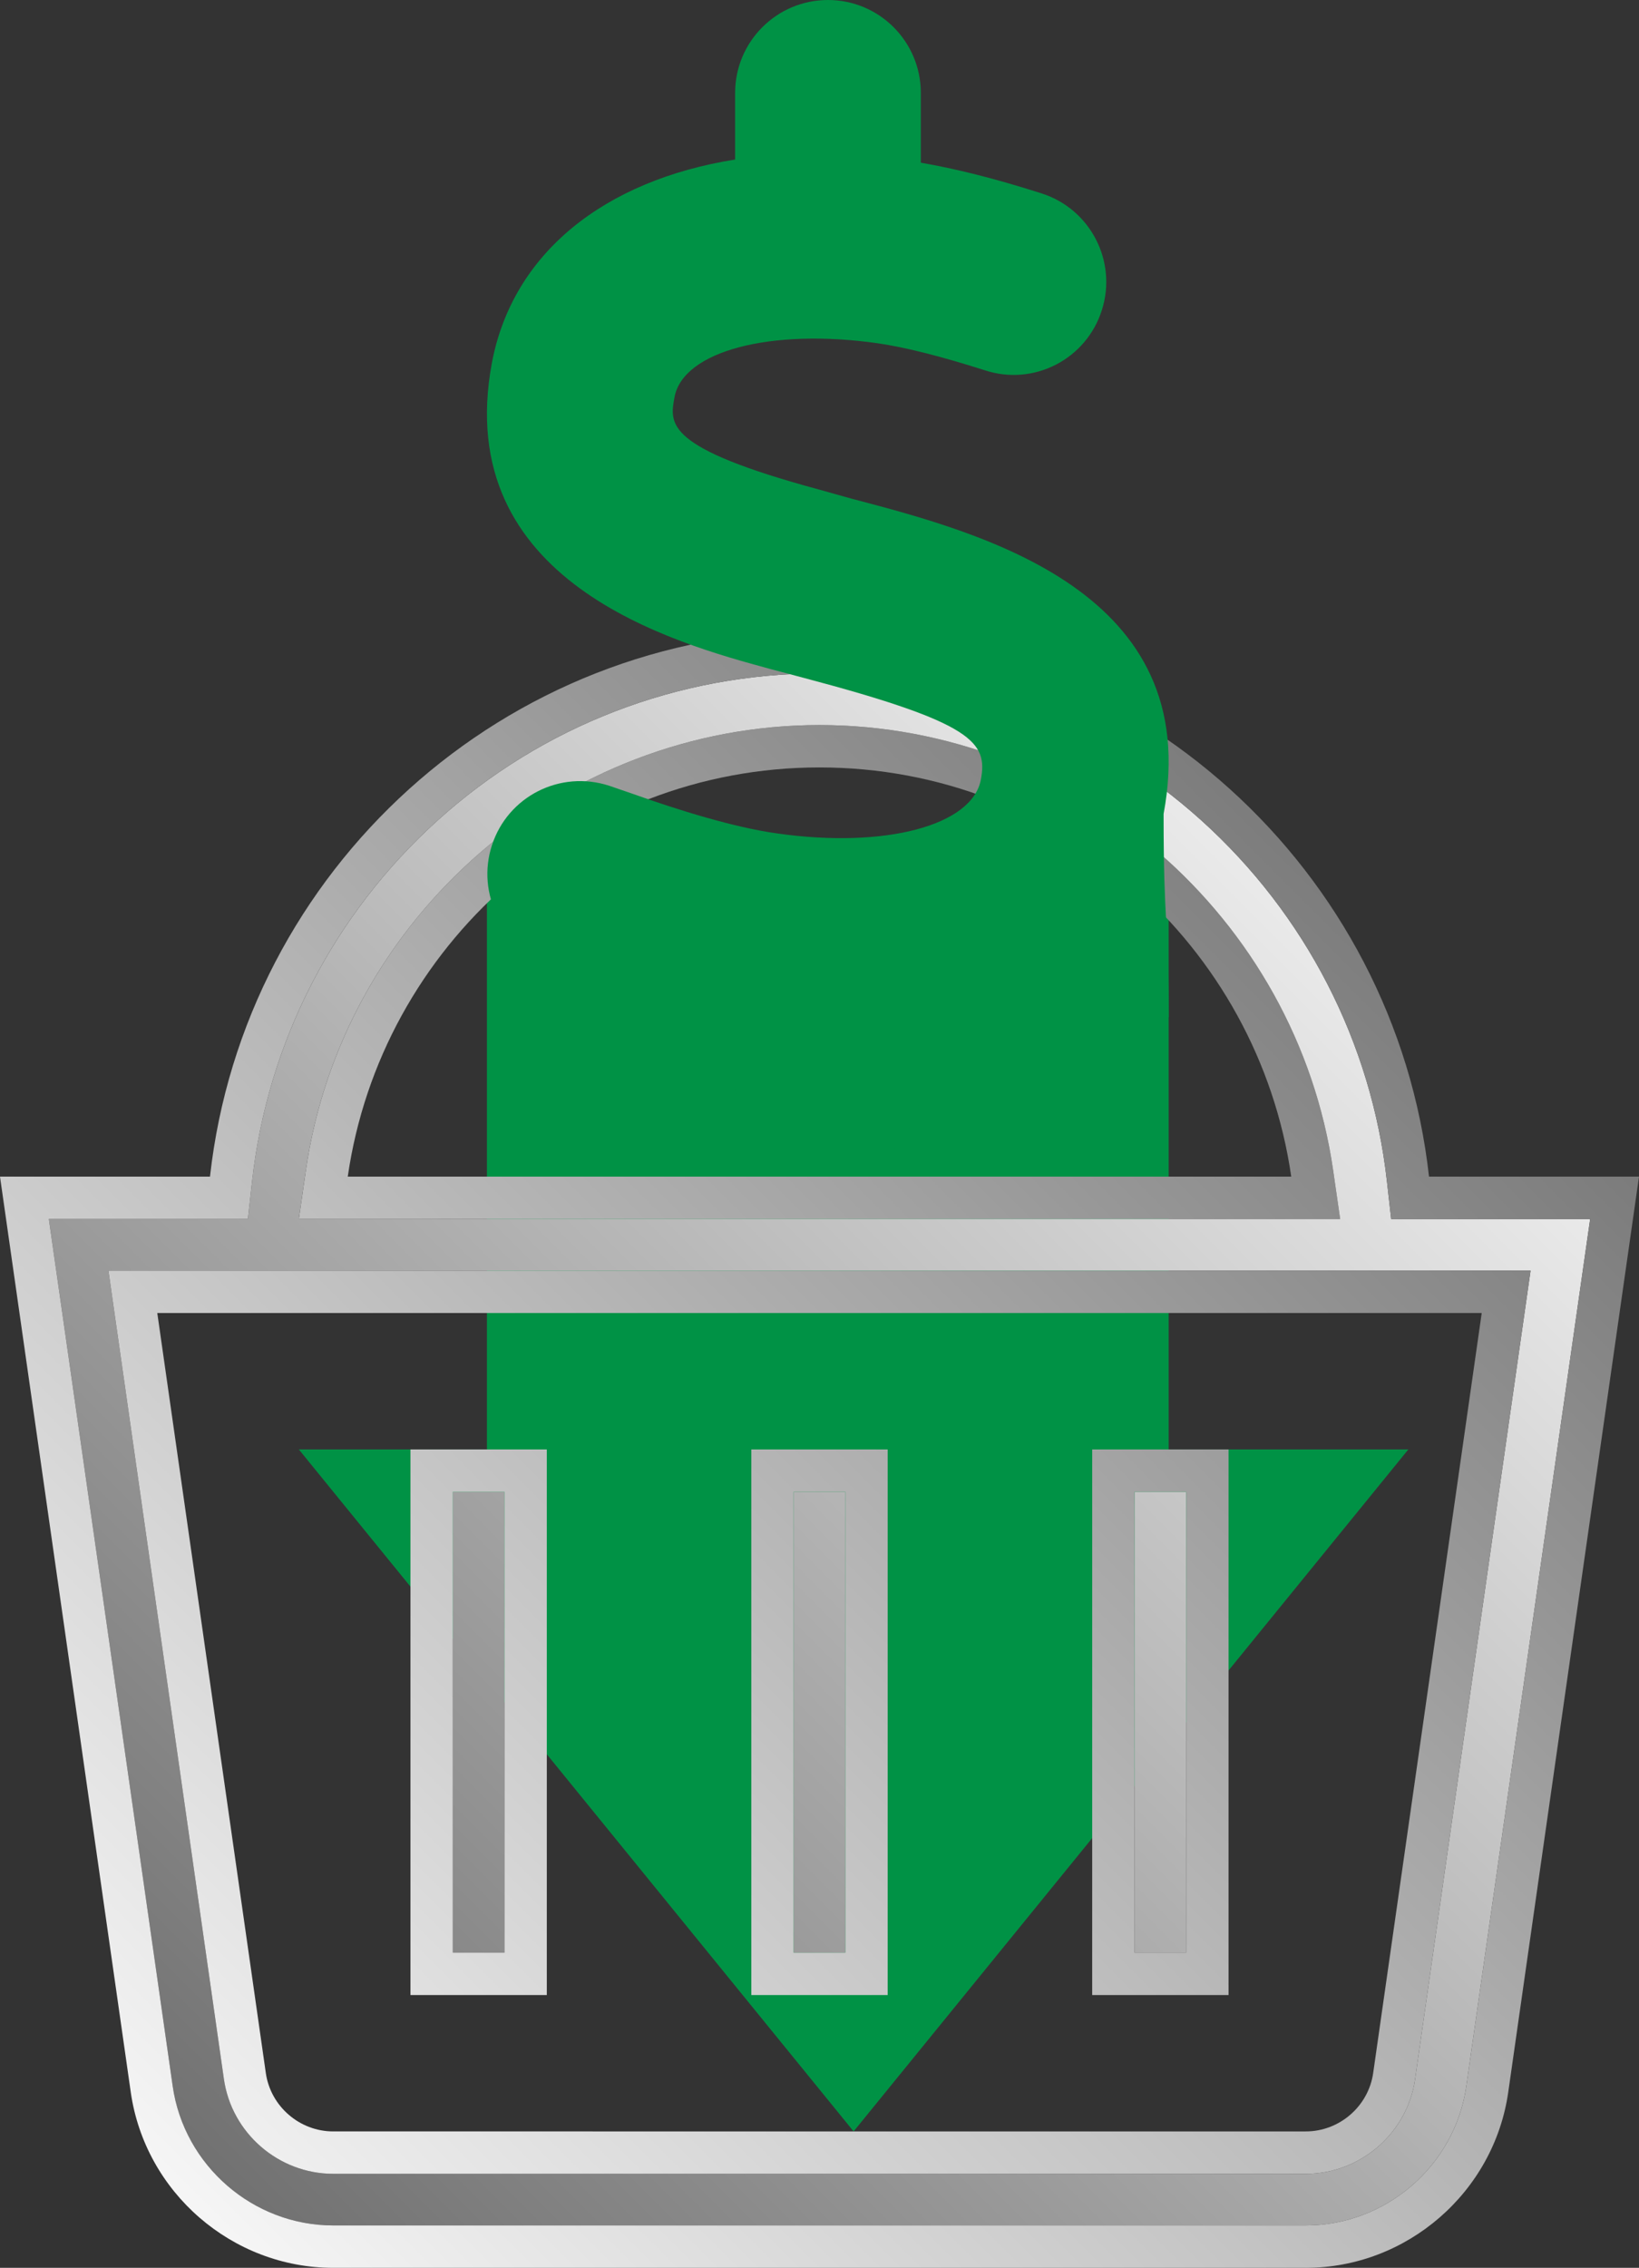 <?xml version="1.0" encoding="UTF-8"?>
<svg id="Capa_2" data-name="Capa 2" xmlns="http://www.w3.org/2000/svg" xmlns:xlink="http://www.w3.org/1999/xlink" viewBox="0 0 773.74 1070.16">
  <rect x="0" y="0" width="773.74" height="1070.16" fill="#333333" stroke="none"/>
  <defs>
    <style>
      .cls-1 {
        fill: url(#Degradado_sin_nombre_5-4);
      }

      .cls-1, .cls-2, .cls-3, .cls-4, .cls-5, .cls-6, .cls-7, .cls-8, .cls-9, .cls-10, .cls-11, .cls-12 {
        stroke-width: 0px;
      }

      .cls-2 {
        fill: url(#Degradado_sin_nombre_5-7);
      }

      .cls-3 {
        fill: url(#Degradado_sin_nombre_5-2);
      }

      .cls-4 {
        fill: none;
      }

      .cls-5 {
        fill: url(#Degradado_sin_nombre_5-3);
      }

      .cls-6 {
        fill: #009245;
      }

      .cls-7 {
        fill: url(#Degradado_sin_nombre_5-8);
      }

      .cls-8 {
        fill: url(#Degradado_sin_nombre_5-9);
      }

      .cls-9 {
        fill: url(#Degradado_sin_nombre_5-5);
      }

      .cls-10 {
        fill: url(#Degradado_sin_nombre_5-10);
      }

      .cls-11 {
        fill: url(#Degradado_sin_nombre_5);
      }

      .cls-12 {
        fill: url(#Degradado_sin_nombre_5-6);
      }
    </style>
    <linearGradient id="Degradado_sin_nombre_5" data-name="Degradado sin nombre 5" x1="78.29" y1="1121.28" x2="812.36" y2="387.21" gradientUnits="userSpaceOnUse">
      <stop offset="0" stop-color="#fff"/>
      <stop offset="1" stop-color="#666"/>
    </linearGradient>
    <linearGradient id="Degradado_sin_nombre_5-2" data-name="Degradado sin nombre 5" x1="-62.48" y1="980.51" x2="671.59" y2="246.44" xlink:href="#Degradado_sin_nombre_5"/>
    <linearGradient id="Degradado_sin_nombre_5-3" data-name="Degradado sin nombre 5" x1="787.44" y1="412.13" x2="86.01" y2="1113.55" xlink:href="#Degradado_sin_nombre_5"/>
    <linearGradient id="Degradado_sin_nombre_5-4" data-name="Degradado sin nombre 5" x1="706.98" y1="331.67" x2="5.56" y2="1033.1" xlink:href="#Degradado_sin_nombre_5"/>
    <linearGradient id="Degradado_sin_nombre_5-5" data-name="Degradado sin nombre 5" x1="760.49" y1="385.18" x2="59.07" y2="1086.61" xlink:href="#Degradado_sin_nombre_5"/>
    <linearGradient id="Degradado_sin_nombre_5-6" data-name="Degradado sin nombre 5" x1="867.9" y1="492.59" x2="166.47" y2="1194.01" xlink:href="#Degradado_sin_nombre_5"/>
    <linearGradient id="Degradado_sin_nombre_5-7" data-name="Degradado sin nombre 5" x1="57.13" y1="1100.13" x2="791.21" y2="366.05" xlink:href="#Degradado_sin_nombre_5"/>
    <linearGradient id="Degradado_sin_nombre_5-8" data-name="Degradado sin nombre 5" x1="48.9" y1="1091.9" x2="782.98" y2="357.82" xlink:href="#Degradado_sin_nombre_5"/>
    <linearGradient id="Degradado_sin_nombre_5-9" data-name="Degradado sin nombre 5" x1="-2.17" y1="1040.82" x2="731.91" y2="306.75" xlink:href="#Degradado_sin_nombre_5"/>
    <linearGradient id="Degradado_sin_nombre_5-10" data-name="Degradado sin nombre 5" x1="158.74" y1="1201.74" x2="892.82" y2="467.66" xlink:href="#Degradado_sin_nombre_5"/>
  </defs>
  <g id="Capa_1-2" data-name="Capa 1">
    <g>
      <polygon class="cls-6" points="551.7 683.97 551.7 349.41 419.05 413.81 229.87 402.32 229.87 683.97 141.08 683.97 402.97 1005.79 664.85 683.97 551.7 683.97"/>
      <path class="cls-4" d="M74.25,619.6l51.23,358.58c2.22,15.74,15.93,27.61,31.83,27.61h459.12c15.9,0,29.61-11.87,31.83-27.61l51.23-358.58H74.25ZM258.14,941.43h-64.37v-257.46h64.37v257.46ZM419.05,941.43h-64.36v-257.46h64.36v257.46ZM579.97,941.43h-64.37v-257.46h64.37v257.46Z"/>
      <path class="cls-11" d="M354.69,683.97v257.46h64.36v-257.46h-64.36ZM399.05,921.43h-24.36v-217.46h24.36v217.46Z"/>
      <path class="cls-3" d="M629.37,552.38c-17.28-119.85-121.53-210.24-242.5-210.24s-225.22,90.39-242.5,210.24l-3.29,22.86h491.58l-3.29-22.86ZM386.87,362.14c113.25,0,207,84.13,222.7,193.1H164.17c15.7-108.97,109.45-193.1,222.7-193.1Z"/>
      <path class="cls-4" d="M609.57,555.24H164.17c15.7-108.97,109.45-193.1,222.7-193.1s207,84.13,222.7,193.1Z"/>
      <rect class="cls-5" x="374.69" y="703.97" width="24.36" height="217.46"/>
      <rect class="cls-1" x="213.77" y="703.97" width="24.37" height="217.46"/>
      <path class="cls-9" d="M656.74,575.24l-2-17.8c-7.27-65.43-38.38-125.91-87.6-170.3-49.59-44.73-113.61-69.36-180.27-69.36s-130.68,24.63-180.27,69.36c-49.22,44.39-80.33,104.87-87.6,170.3l-1.97,17.8H23.06l58.47,409.22c5.36,37.45,37.94,65.7,75.78,65.7h459.12c37.84,0,70.42-28.25,75.78-65.7l58.47-409.22h-93.94ZM144.37,552.38c17.28-119.85,121.53-210.24,242.5-210.24s225.22,90.39,242.5,210.24l3.29,22.86H141.08l3.29-22.86ZM668.06,981.01c-3.6,25.52-25.8,44.78-51.63,44.78H157.31c-25.83,0-48.03-19.26-51.63-44.82l-51.23-358.54-3.26-22.83h671.36l-3.26,22.83-51.23,358.58Z"/>
      <rect class="cls-12" x="535.6" y="703.97" width="24.37" height="217.46"/>
      <path class="cls-2" d="M51.19,599.6l3.26,22.83,51.23,358.54c3.6,25.56,25.8,44.82,51.63,44.82h459.12c25.83,0,48.03-19.26,51.63-44.78l51.23-358.58,3.26-22.83H51.19ZM648.26,978.18c-2.22,15.74-15.93,27.61-31.83,27.61H157.31c-15.9,0-29.61-11.87-31.83-27.61l-51.23-358.58h625.24l-51.23,358.58Z"/>
      <path class="cls-7" d="M674.61,555.24c-16.06-144.6-138.9-257.46-287.74-257.46S115.19,410.64,99.13,555.24H0l61.73,432.05c6.76,47.24,47.82,82.87,95.58,82.87h459.12c47.72,0,88.82-35.63,95.58-82.87l61.73-432.05h-99.13ZM692.21,984.46c-5.36,37.45-37.94,65.7-75.78,65.7H157.31c-37.84,0-70.42-28.25-75.78-65.7l-58.47-409.22h93.97l1.97-17.8c7.27-65.43,38.38-125.91,87.6-170.3,49.59-44.73,113.61-69.36,180.27-69.36s130.68,24.63,180.27,69.36c49.22,44.39,80.33,104.87,87.6,170.3l2,17.8h93.94l-58.47,409.22Z"/>
      <path class="cls-8" d="M193.77,683.97v257.46h64.37v-257.46h-64.37ZM238.14,921.43h-24.37v-217.46h24.37v217.46Z"/>
      <path class="cls-10" d="M515.6,683.97v257.46h64.37v-257.46h-64.37ZM559.97,921.43h-24.37v-217.46h24.37v217.46Z"/>
      <path class="cls-6" d="M549.31,384.07c0,54.58,2.39,47.16,2.39,95.94l-116.95,31.4c0,24.2-19.63,43.83-43.83,43.83s-43.84-19.63-43.84-43.83v-33.05c-25.77-4.46-52.05-12.71-75.5-20.53l-11.3-3.74c-22.99-7.56-35.55-32.31-28.02-55.3,7.51-23.03,32.16-35.52,55.31-28.02l11.69,4.02c20.46,7.31,47.31,15.71,67.66,18.5,50.72,7.21,92.02-3.63,96.13-25.41,3.29-17.55-3.34-26.79-83.62-48l-15.7-4.17c-45.15-12.27-150.9-40.97-131.5-144.58,9.86-51.87,53.15-86.02,114.81-95.85v-31.45c0-24.2,19.63-43.83,43.83-43.83s43.83,19.63,43.83,43.83v32.94c16.38,2.86,34.45,7.28,57.04,14.5,23.05,7.38,35.78,32.04,28.42,55.09-7.31,23.08-31.96,35.92-55.09,28.42-21.06-6.71-37.66-10.9-50.79-12.81-50.41-7.14-91.77,3.65-95.85,25.42-2.38,12.78-4.57,23.93,68.31,43.65l14.98,4.2c62.65,16.44,167.12,44.02,147.59,148.82Z"/>
    </g>
  </g>
</svg>